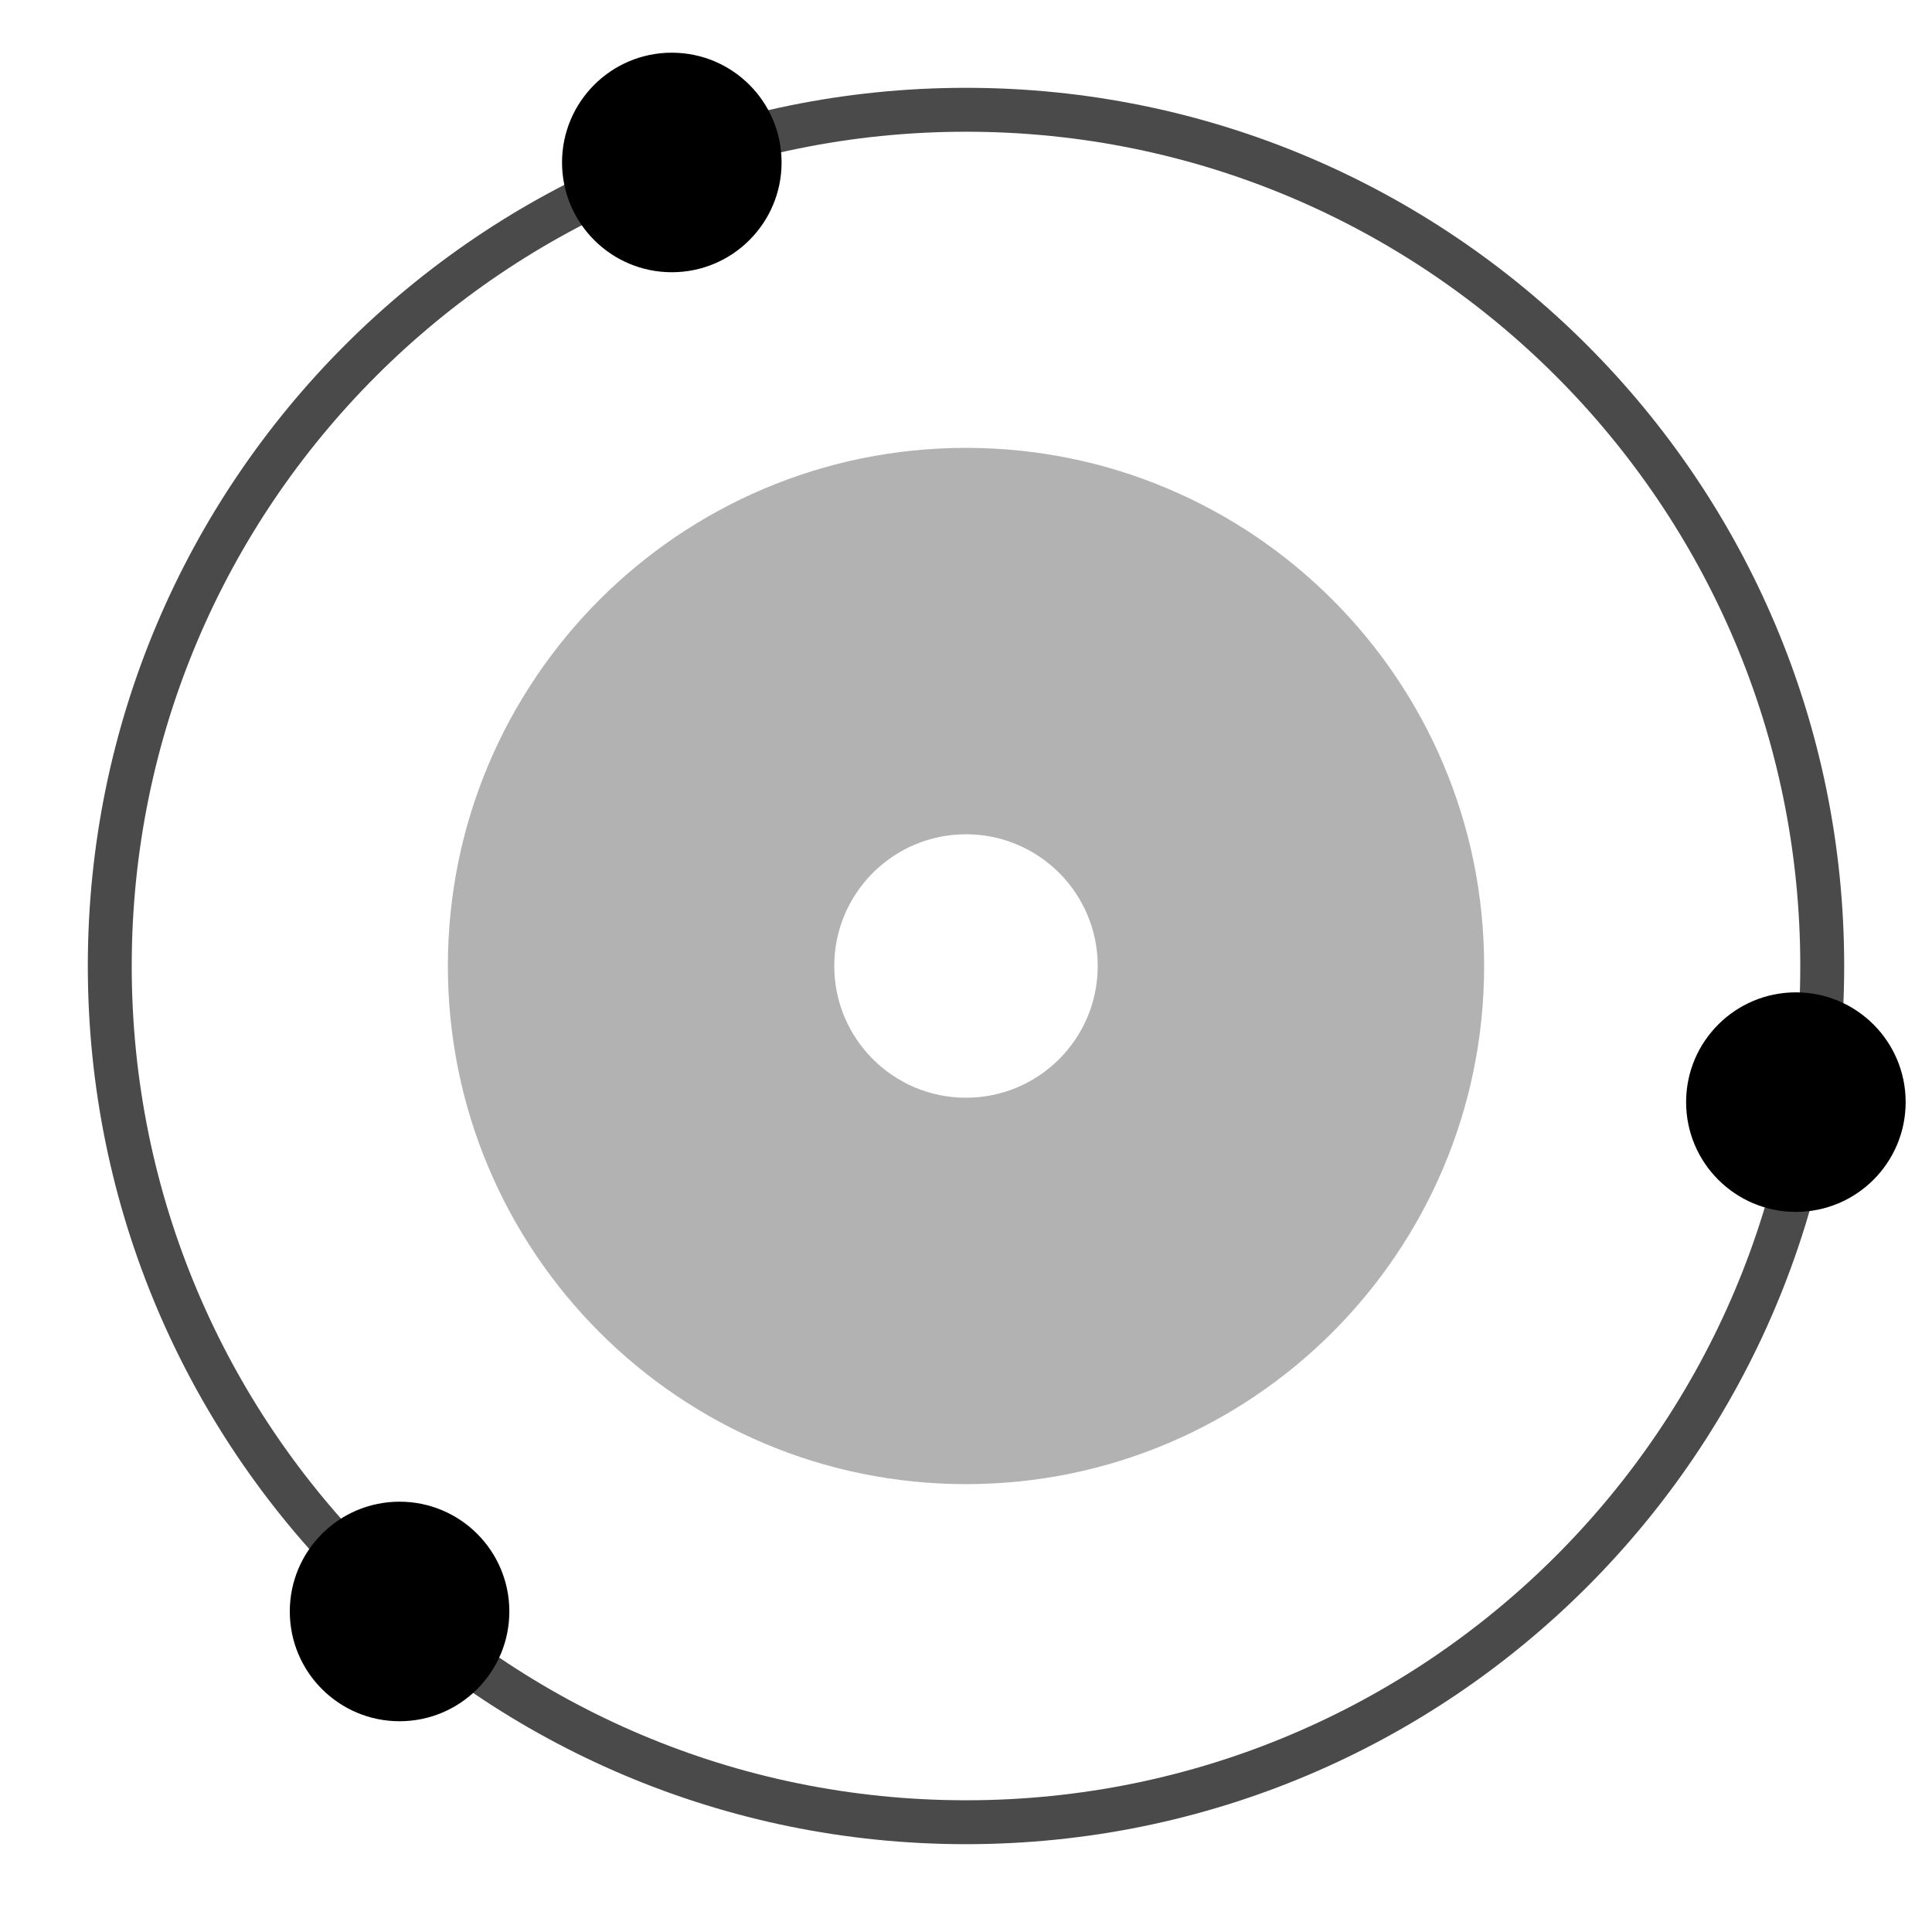 <svg xmlns="http://www.w3.org/2000/svg" xmlns:xlink="http://www.w3.org/1999/xlink" width="220" height="220" version="1.1" viewBox="0 0 220 220"><title>pulse-logomark-greyscale</title><desc>Created with Sketch.</desc><g id="Page-1" fill="none" fill-rule="evenodd" stroke="none" stroke-width="1"><g id="greyscale-logo-on-white" transform="translate(-52, -38)"><g id="logo-mark" transform="translate(52, 38)"><rect id="Rectangle-11" width="220" height="220" x="0" y="0"/><path id="outer-ring" fill="#4A4A4A" d="M210,110 C210,54.772 165.228,10 110,10 C54.772,10 10,54.772 10,110 C10,165.228 54.772,210 110,210 C165.228,210 210,165.228 210,110 Z M15,110 C15,57.533 57.533,15 110,15 C162.467,15 205,57.533 205,110 C205,162.467 162.467,205 110,205 C57.533,205 15,162.467 15,110 Z"/><path id="inner-ring" fill="#B2B2B2" d="M169,110 C169,77.415 142.585,51 110,51 C77.415,51 51,77.415 51,110 C51,142.585 77.415,169 110,169 C142.585,169 169,142.585 169,110 Z M95,110 C95,101.716 101.716,95 110,95 C118.284,95 125,101.716 125,110 C125,118.284 118.284,125 110,125 C101.716,125 95,118.284 95,110 Z"/><circle id="node" cx="76.5" cy="18.5" r="12.5" fill="#000"/><circle id="node-2" cx="204.5" cy="125.5" r="12.5" fill="#000"/><circle id="node-3" cx="45.5" cy="183.5" r="12.5" fill="#000"/></g></g></g></svg>
